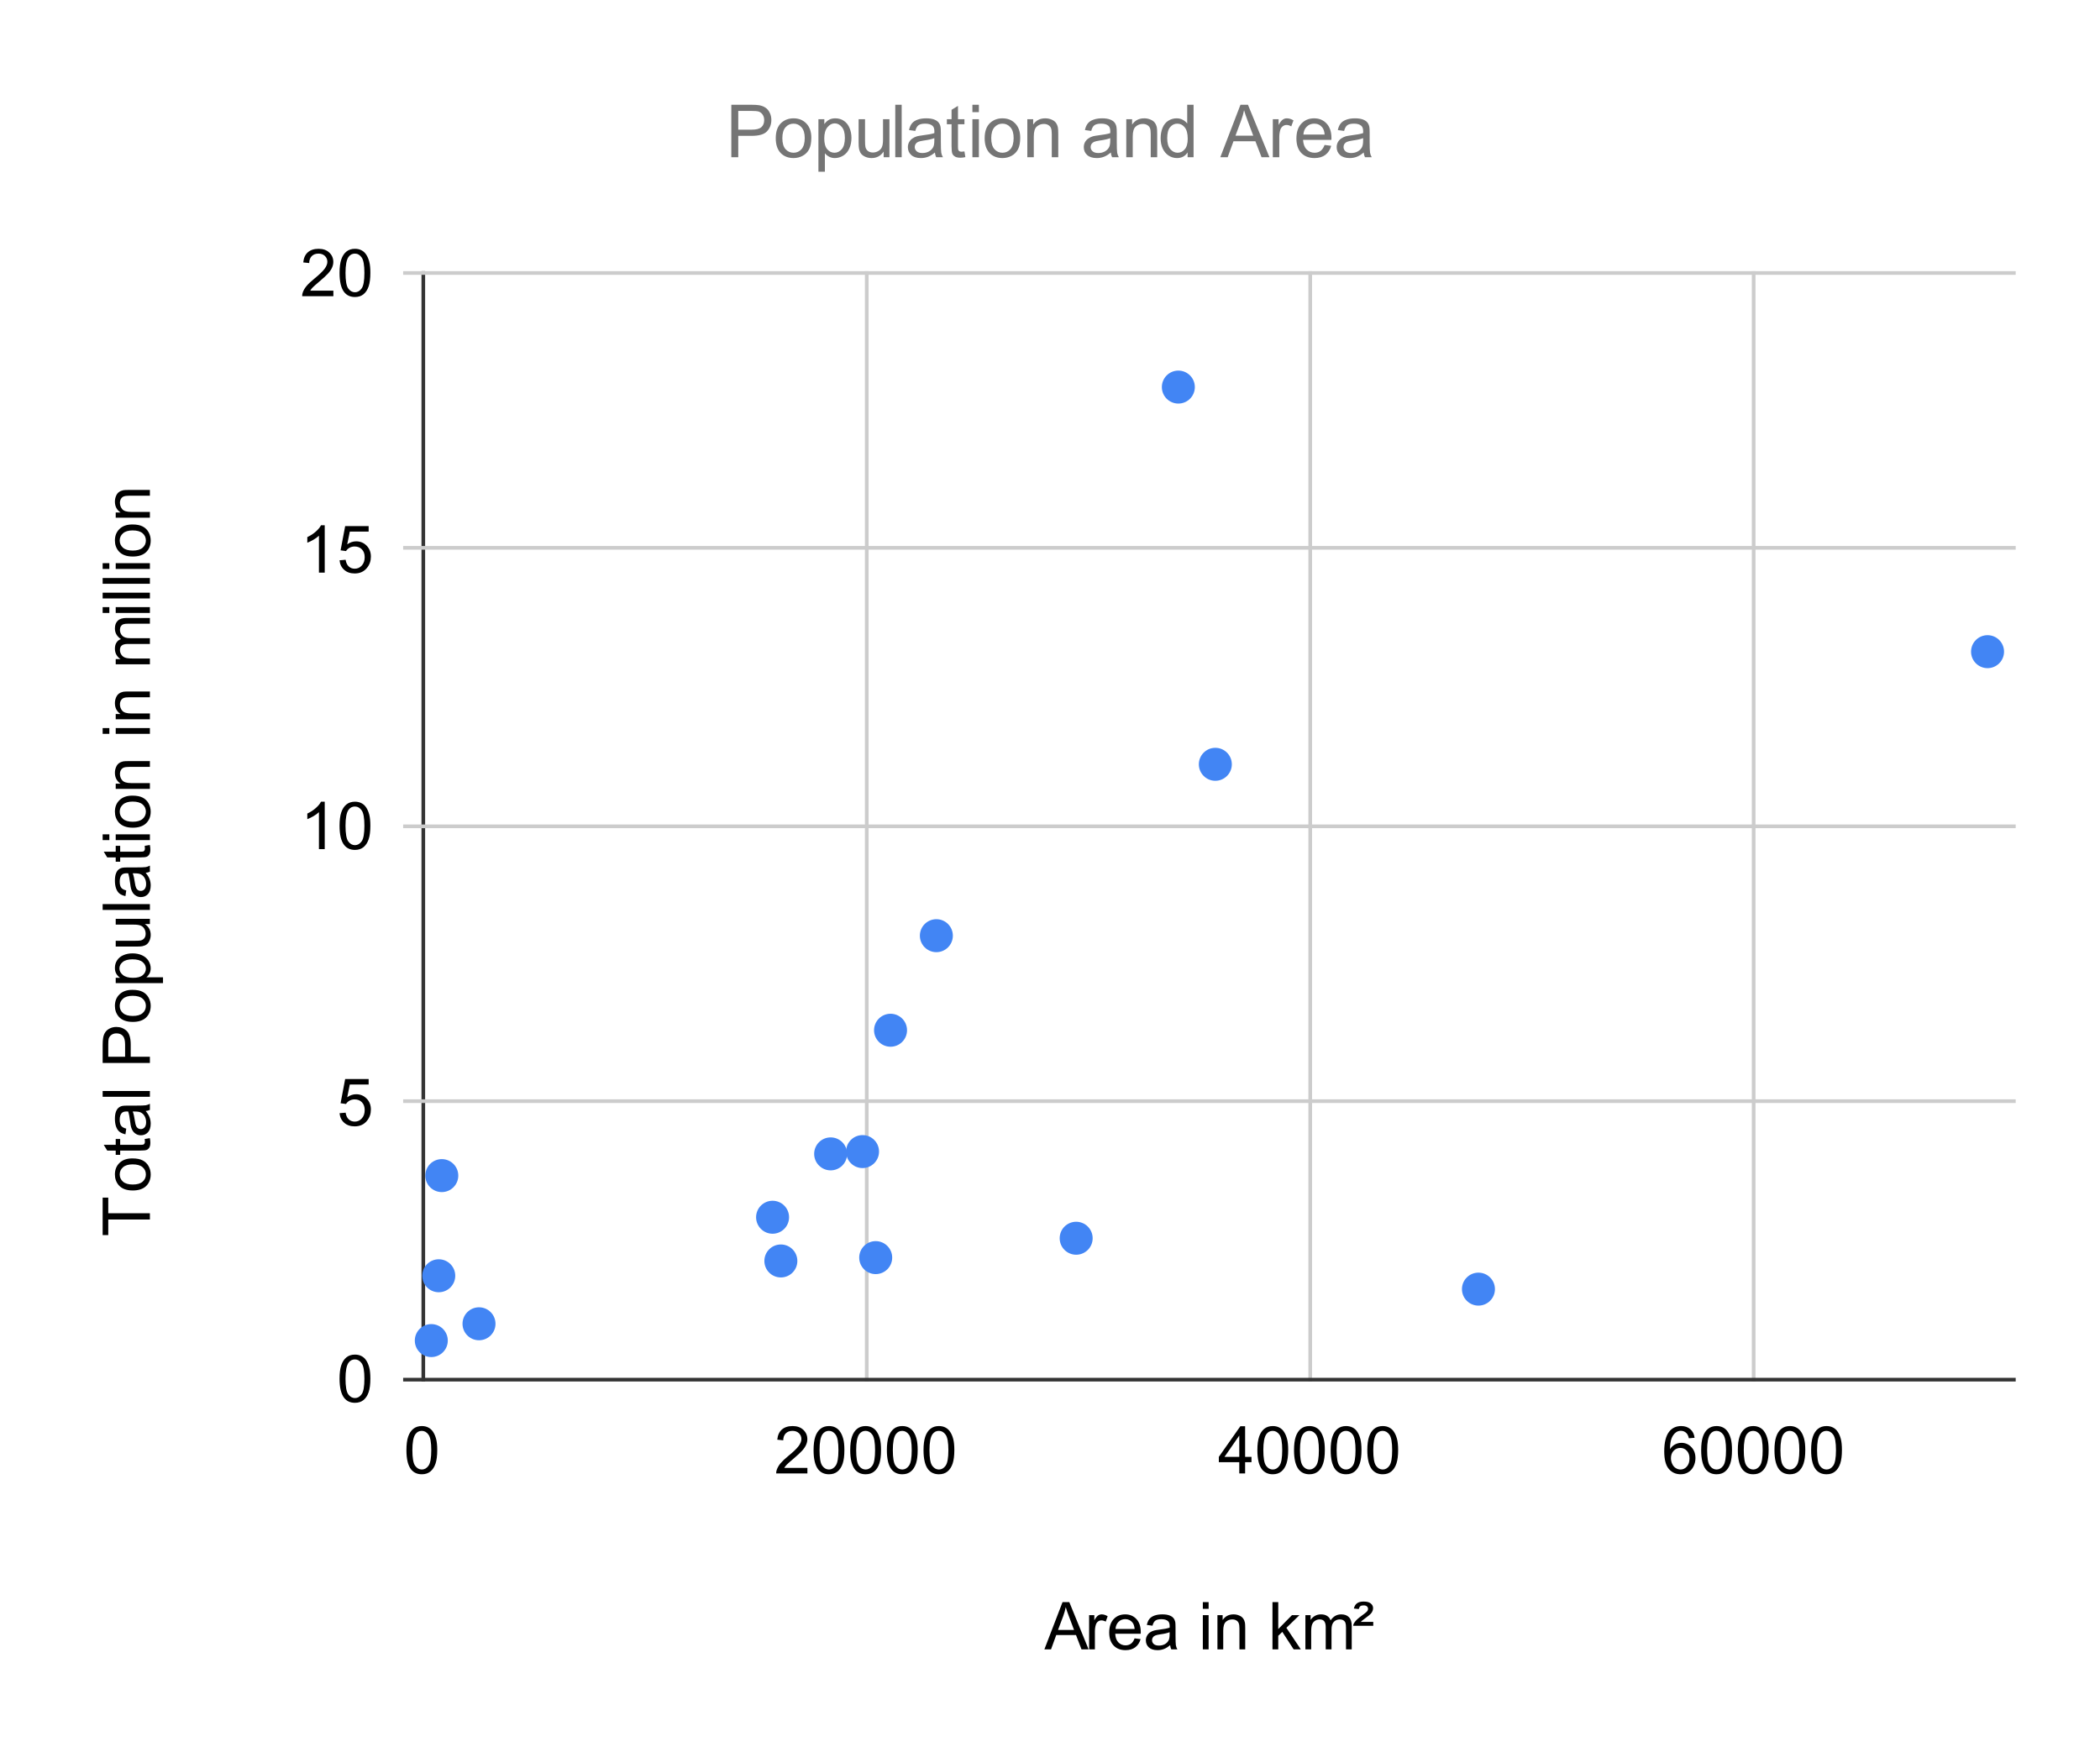 <svg version="1.1" viewBox="0.0 0.0 573.0 478.0" fill="none" stroke="none" stroke-linecap="square" stroke-miterlimit="10" width="573" height="478" xmlns:xlink="http://www.w3.org/1999/xlink" xmlns="http://www.w3.org/2000/svg"><path fill="#ffffff" d="M0 0L573.0 0L573.0 478.0L0 478.0L0 0Z" fill-rule="nonzero"/><path stroke="#333333" stroke-width="1.0" stroke-linecap="butt" d="M115.5 74.5L115.5 376.5" fill-rule="nonzero"/><path stroke="#cccccc" stroke-width="1.0" stroke-linecap="butt" d="M236.5 74.5L236.5 376.5" fill-rule="nonzero"/><path stroke="#cccccc" stroke-width="1.0" stroke-linecap="butt" d="M357.5 74.5L357.5 376.5" fill-rule="nonzero"/><path stroke="#cccccc" stroke-width="1.0" stroke-linecap="butt" d="M478.5 74.5L478.5 376.5" fill-rule="nonzero"/><path stroke="#333333" stroke-width="1.0" stroke-linecap="butt" d="M110.5 376.5L549.5 376.5" fill-rule="nonzero"/><path stroke="#cccccc" stroke-width="1.0" stroke-linecap="butt" d="M110.5 300.5L549.5 300.5" fill-rule="nonzero"/><path stroke="#cccccc" stroke-width="1.0" stroke-linecap="butt" d="M110.5 225.5L549.5 225.5" fill-rule="nonzero"/><path stroke="#cccccc" stroke-width="1.0" stroke-linecap="butt" d="M110.5 149.5L549.5 149.5" fill-rule="nonzero"/><path stroke="#cccccc" stroke-width="1.0" stroke-linecap="butt" d="M110.5 74.5L549.5 74.5" fill-rule="nonzero"/><clipPath id="id_0"><path d="M110.9 74.333L549.1 74.333L549.1 376.1L110.9 376.1L110.9 74.333Z" clip-rule="nonzero"/></clipPath><path fill="#4285f4" clip-path="url(#id_0)" d="M407.904 351.796C407.904 354.281 405.889 356.296 403.404 356.296C400.919 356.296 398.904 354.281 398.904 351.796C398.904 349.311 400.919 347.296 403.404 347.296C405.889 347.296 407.904 349.311 407.904 351.796Z" fill-rule="nonzero"/><path fill="#4285f4" clip-path="url(#id_0)" d="M259.994 255.342C259.994 257.827 257.979 259.842 255.494 259.842C253.009 259.842 250.994 257.827 250.994 255.342C250.994 252.856 253.009 250.842 255.494 250.842C257.979 250.842 259.994 252.856 259.994 255.342Z" fill-rule="nonzero"/><path fill="#4285f4" clip-path="url(#id_0)" d="M326.02 105.633C326.02 108.118 324.006 110.133 321.52 110.133C319.035 110.133 317.02 108.118 317.02 105.633C317.02 103.148 319.035 101.133 321.52 101.133C324.006 101.133 326.02 103.148 326.02 105.633Z" fill-rule="nonzero"/><path fill="#4285f4" clip-path="url(#id_0)" d="M239.85 314.262C239.85 316.747 237.835 318.762 235.35 318.762C232.865 318.762 230.85 316.747 230.85 314.262C230.85 311.777 232.865 309.762 235.35 309.762C237.835 309.762 239.85 311.777 239.85 314.262Z" fill-rule="nonzero"/><path fill="#4285f4" clip-path="url(#id_0)" d="M135.201 361.253C135.201 363.738 133.186 365.753 130.701 365.753C128.216 365.753 126.201 363.738 126.201 361.253C126.201 358.768 128.216 356.753 130.701 356.753C133.186 356.753 135.201 358.768 135.201 361.253Z" fill-rule="nonzero"/><path fill="#4285f4" clip-path="url(#id_0)" d="M336.114 208.574C336.114 211.059 334.099 213.074 331.614 213.074C329.128 213.074 327.114 211.059 327.114 208.574C327.114 206.088 329.128 204.074 331.614 204.074C334.099 204.074 336.114 206.088 336.114 208.574Z" fill-rule="nonzero"/><path fill="#4285f4" clip-path="url(#id_0)" d="M546.817 177.837C546.817 180.322 544.802 182.337 542.317 182.337C539.831 182.337 537.817 180.322 537.817 177.837C537.817 175.351 539.831 173.337 542.317 173.337C544.802 173.337 546.817 175.351 546.817 177.837Z" fill-rule="nonzero"/><path fill="#4285f4" clip-path="url(#id_0)" d="M298.139 337.91C298.139 340.396 296.124 342.41 293.639 342.41C291.153 342.41 289.139 340.396 289.139 337.91C289.139 335.425 291.153 333.41 293.639 333.41C296.124 333.41 298.139 335.425 298.139 337.91Z" fill-rule="nonzero"/><path fill="#4285f4" clip-path="url(#id_0)" d="M122.183 365.838C122.183 368.323 120.169 370.338 117.683 370.338C115.198 370.338 113.183 368.323 113.183 365.838C113.183 363.353 115.198 361.338 117.683 361.338C120.169 361.338 122.183 363.353 122.183 365.838Z" fill-rule="nonzero"/><path fill="#4285f4" clip-path="url(#id_0)" d="M124.218 348.149C124.218 350.635 122.203 352.649 119.718 352.649C117.232 352.649 115.218 350.635 115.218 348.149C115.218 345.664 117.232 343.649 119.718 343.649C122.203 343.649 124.218 345.664 124.218 348.149Z" fill-rule="nonzero"/><path fill="#4285f4" clip-path="url(#id_0)" d="M247.491 281.147C247.491 283.632 245.476 285.647 242.991 285.647C240.506 285.647 238.491 283.632 238.491 281.147C238.491 278.661 240.506 276.647 242.991 276.647C245.476 276.647 247.491 278.661 247.491 281.147Z" fill-rule="nonzero"/><path fill="#4285f4" clip-path="url(#id_0)" d="M231.149 314.887C231.149 317.373 229.135 319.387 226.649 319.387C224.164 319.387 222.149 317.373 222.149 314.887C222.149 312.402 224.164 310.387 226.649 310.387C229.135 310.387 231.149 312.402 231.149 314.887Z" fill-rule="nonzero"/><path fill="#4285f4" clip-path="url(#id_0)" d="M243.441 343.197C243.441 345.682 241.426 347.697 238.941 347.697C236.455 347.697 234.441 345.682 234.441 343.197C234.441 340.712 236.455 338.697 238.941 338.697C241.426 338.697 243.441 340.712 243.441 343.197Z" fill-rule="nonzero"/><path fill="#4285f4" clip-path="url(#id_0)" d="M125.047 320.815C125.047 323.3 123.032 325.315 120.547 325.315C118.062 325.315 116.047 323.3 116.047 320.815C116.047 318.33 118.062 316.315 120.547 316.315C123.032 316.315 125.047 318.33 125.047 320.815Z" fill-rule="nonzero"/><path fill="#4285f4" clip-path="url(#id_0)" d="M215.304 332.18C215.304 334.665 213.29 336.68 210.804 336.68C208.319 336.68 206.304 334.665 206.304 332.18C206.304 329.694 208.319 327.68 210.804 327.68C213.29 327.68 215.304 329.694 215.304 332.18Z" fill-rule="nonzero"/><path fill="#4285f4" clip-path="url(#id_0)" d="M217.563 344.109C217.563 346.594 215.548 348.609 213.063 348.609C210.577 348.609 208.563 346.594 208.563 344.109C208.563 341.624 210.577 339.609 213.063 339.609C215.548 339.609 217.563 341.624 217.563 344.109Z" fill-rule="nonzero"/><path fill="#000000" d="M284.969 450.1L289.922 437.209L291.766 437.209L297.031 450.1L295.094 450.1L293.594 446.194L288.203 446.194L286.781 450.1L284.969 450.1ZM288.688 444.803L293.062 444.803L291.719 441.241Q291.094 439.616 290.797 438.569Q290.562 439.803 290.109 441.022L288.688 444.803ZM297.172 450.1L297.172 440.772L298.594 440.772L298.594 442.178Q299.141 441.194 299.594 440.881Q300.062 440.553 300.609 440.553Q301.422 440.553 302.234 441.069L301.703 442.538Q301.109 442.194 300.531 442.194Q300.016 442.194 299.594 442.506Q299.188 442.819 299.016 443.366Q298.75 444.209 298.75 445.209L298.75 450.1L297.172 450.1ZM309.578 447.1L311.219 447.303Q310.828 448.725 309.781 449.522Q308.734 450.319 307.109 450.319Q305.062 450.319 303.859 449.053Q302.656 447.788 302.656 445.506Q302.656 443.163 303.859 441.866Q305.078 440.553 307.016 440.553Q308.891 440.553 310.078 441.834Q311.266 443.1 311.266 445.413Q311.266 445.553 311.25 445.834L304.297 445.834Q304.375 447.381 305.156 448.194Q305.953 449.006 307.109 449.006Q307.984 449.006 308.594 448.553Q309.219 448.1 309.578 447.1ZM304.375 444.538L309.594 444.538Q309.484 443.366 309.0 442.772Q308.234 441.85 307.031 441.85Q305.953 441.85 305.203 442.584Q304.469 443.319 304.375 444.538ZM319.281 448.944Q318.406 449.694 317.578 450.006Q316.766 450.319 315.844 450.319Q314.297 450.319 313.469 449.569Q312.656 448.803 312.656 447.631Q312.656 446.959 312.969 446.397Q313.281 445.819 313.781 445.475Q314.281 445.131 314.922 444.959Q315.391 444.834 316.328 444.725Q318.234 444.491 319.141 444.178Q319.156 443.85 319.156 443.756Q319.156 442.803 318.703 442.397Q318.094 441.866 316.906 441.866Q315.781 441.866 315.25 442.256Q314.719 442.647 314.469 443.647L312.922 443.428Q313.141 442.428 313.609 441.819Q314.094 441.209 315.0 440.881Q315.922 440.553 317.141 440.553Q318.328 440.553 319.078 440.834Q319.828 441.116 320.172 441.553Q320.531 441.975 320.672 442.616Q320.75 443.022 320.75 444.084L320.75 446.194Q320.75 448.397 320.844 448.991Q320.953 449.569 321.25 450.1L319.594 450.1Q319.344 449.6 319.281 448.944ZM319.141 445.413Q318.281 445.772 316.562 446.006Q315.594 446.147 315.188 446.334Q314.781 446.506 314.562 446.85Q314.344 447.178 314.344 447.6Q314.344 448.225 314.812 448.647Q315.297 449.069 316.219 449.069Q317.141 449.069 317.844 448.678Q318.562 448.272 318.891 447.584Q319.141 447.038 319.141 445.991L319.141 445.413ZM328.203 439.038L328.203 437.209L329.781 437.209L329.781 439.038L328.203 439.038ZM328.203 450.1L328.203 440.772L329.781 440.772L329.781 450.1L328.203 450.1ZM332.188 450.1L332.188 440.772L333.609 440.772L333.609 442.1Q334.641 440.553 336.578 440.553Q337.422 440.553 338.125 440.866Q338.844 441.163 339.188 441.663Q339.547 442.147 339.688 442.819Q339.766 443.256 339.766 444.366L339.766 450.1L338.188 450.1L338.188 444.428Q338.188 443.459 338.0 442.975Q337.828 442.491 337.344 442.209Q336.875 441.928 336.25 441.928Q335.234 441.928 334.5 442.569Q333.766 443.209 333.766 445.006L333.766 450.1L332.188 450.1ZM347.203 450.1L347.203 437.209L348.781 437.209L348.781 444.569L352.516 440.772L354.562 440.772L351.0 444.225L354.938 450.1L352.984 450.1L349.891 445.334L348.781 446.397L348.781 450.1L347.203 450.1ZM356.188 450.1L356.188 440.772L357.609 440.772L357.609 442.069Q358.047 441.397 358.766 440.975Q359.5 440.553 360.438 440.553Q361.469 440.553 362.125 440.991Q362.797 441.413 363.062 442.194Q364.172 440.553 365.953 440.553Q367.344 440.553 368.078 441.334Q368.828 442.1 368.828 443.694L368.828 450.1L367.266 450.1L367.266 444.225Q367.266 443.272 367.109 442.85Q366.953 442.428 366.547 442.178Q366.141 441.928 365.594 441.928Q364.609 441.928 363.953 442.584Q363.312 443.241 363.312 444.678L363.312 450.1L361.734 450.1L361.734 444.038Q361.734 442.975 361.344 442.459Q360.953 441.928 360.078 441.928Q359.406 441.928 358.844 442.288Q358.281 442.631 358.016 443.303Q357.766 443.975 357.766 445.256L357.766 450.1L356.188 450.1ZM369.219 443.663Q369.266 443.163 369.641 442.663Q370.188 441.897 371.453 440.991Q372.719 440.069 372.953 439.803Q373.281 439.444 373.281 439.053Q373.281 438.631 372.969 438.366Q372.672 438.1 372.062 438.1Q371.484 438.1 371.203 438.303Q370.922 438.506 370.734 439.1L369.406 438.959Q369.656 437.975 370.281 437.522Q370.922 437.053 372.094 437.053Q373.422 437.053 374.031 437.584Q374.656 438.1 374.656 438.834Q374.656 439.584 374.141 440.241Q373.75 440.725 372.344 441.741Q371.609 442.272 371.297 442.6L374.703 442.6L374.703 443.663L369.219 443.663Z" fill-rule="nonzero"/><path fill="#000000" d="M40.9 332.795L29.541 332.795L29.541 337.045L28.009 337.045L28.009 326.826L29.541 326.826L29.541 331.092L40.9 331.092L40.9 332.795ZM36.228 324.873Q33.634 324.873 32.384 323.42Q31.353 322.217 31.353 320.498Q31.353 318.56 32.619 317.342Q33.884 316.123 36.103 316.123Q37.9 316.123 38.931 316.67Q39.963 317.201 40.541 318.232Q41.119 319.264 41.119 320.498Q41.119 322.451 39.869 323.67Q38.603 324.873 36.228 324.873ZM36.228 323.248Q38.025 323.248 38.916 322.467Q39.806 321.685 39.806 320.498Q39.806 319.31 38.916 318.529Q38.009 317.748 36.181 317.748Q34.447 317.748 33.556 318.545Q32.666 319.326 32.666 320.498Q32.666 321.685 33.556 322.467Q34.447 323.248 36.228 323.248ZM39.478 310.826L40.884 310.592Q41.025 311.264 41.025 311.795Q41.025 312.654 40.759 313.139Q40.478 313.607 40.041 313.795Q39.588 313.982 38.166 313.982L32.791 313.982L32.791 315.154L31.572 315.154L31.572 313.982L29.259 313.982L28.306 312.42L31.572 312.42L31.572 310.826L32.791 310.826L32.791 312.42L38.259 312.42Q38.931 312.42 39.134 312.342Q39.322 312.248 39.431 312.06Q39.541 311.873 39.541 311.514Q39.541 311.264 39.478 310.826ZM39.744 303.185Q40.494 304.06 40.806 304.889Q41.119 305.701 41.119 306.623Q41.119 308.17 40.369 308.998Q39.603 309.81 38.431 309.81Q37.759 309.81 37.197 309.498Q36.619 309.185 36.275 308.685Q35.931 308.185 35.759 307.545Q35.634 307.076 35.525 306.139Q35.291 304.232 34.978 303.326Q34.65 303.31 34.556 303.31Q33.603 303.31 33.197 303.764Q32.666 304.373 32.666 305.56Q32.666 306.685 33.056 307.217Q33.447 307.748 34.447 307.998L34.228 309.545Q33.228 309.326 32.619 308.857Q32.009 308.373 31.681 307.467Q31.353 306.545 31.353 305.326Q31.353 304.139 31.634 303.389Q31.916 302.639 32.353 302.295Q32.775 301.935 33.416 301.795Q33.822 301.717 34.884 301.717L36.994 301.717Q39.197 301.717 39.791 301.623Q40.369 301.514 40.9 301.217L40.9 302.873Q40.4 303.123 39.744 303.185ZM36.213 303.326Q36.572 304.185 36.806 305.904Q36.947 306.873 37.134 307.279Q37.306 307.685 37.65 307.904Q37.978 308.123 38.4 308.123Q39.025 308.123 39.447 307.654Q39.869 307.17 39.869 306.248Q39.869 305.326 39.478 304.623Q39.072 303.904 38.384 303.576Q37.838 303.326 36.791 303.326L36.213 303.326ZM40.9 299.31L28.009 299.31L28.009 297.732L40.9 297.732L40.9 299.31ZM40.9 290.076L28.009 290.076L28.009 285.217Q28.009 283.935 28.134 283.264Q28.291 282.31 28.744 281.67Q29.181 281.029 29.994 280.639Q30.791 280.248 31.744 280.248Q33.384 280.248 34.525 281.295Q35.666 282.342 35.666 285.06L35.666 288.373L40.9 288.373L40.9 290.076ZM34.134 288.373L34.134 285.045Q34.134 283.389 33.525 282.701Q32.916 281.998 31.791 281.998Q30.978 281.998 30.416 282.404Q29.838 282.81 29.65 283.482Q29.541 283.92 29.541 285.076L29.541 288.373L34.134 288.373ZM36.228 278.873Q33.634 278.873 32.384 277.42Q31.353 276.217 31.353 274.498Q31.353 272.56 32.619 271.342Q33.884 270.123 36.103 270.123Q37.9 270.123 38.931 270.67Q39.963 271.201 40.541 272.232Q41.119 273.264 41.119 274.498Q41.119 276.451 39.869 277.67Q38.603 278.873 36.228 278.873ZM36.228 277.248Q38.025 277.248 38.916 276.467Q39.806 275.685 39.806 274.498Q39.806 273.31 38.916 272.529Q38.009 271.748 36.181 271.748Q34.447 271.748 33.556 272.545Q32.666 273.326 32.666 274.498Q32.666 275.685 33.556 276.467Q34.447 277.248 36.228 277.248ZM44.478 268.279L31.572 268.279L31.572 266.842L32.775 266.842Q32.072 266.326 31.713 265.685Q31.353 265.045 31.353 264.139Q31.353 262.935 31.978 262.029Q32.588 261.107 33.713 260.639Q34.822 260.17 36.166 260.17Q37.588 260.17 38.744 260.685Q39.884 261.201 40.509 262.185Q41.119 263.17 41.119 264.248Q41.119 265.029 40.791 265.67Q40.447 266.295 39.931 266.701L44.478 266.701L44.478 268.279ZM36.291 266.842Q38.088 266.842 38.947 266.123Q39.806 265.389 39.806 264.357Q39.806 263.295 38.916 262.545Q38.025 261.795 36.15 261.795Q34.369 261.795 33.478 262.529Q32.588 263.264 32.588 264.279Q32.588 265.295 33.541 266.076Q34.478 266.842 36.291 266.842ZM40.9 252.17L39.525 252.17Q41.119 253.248 41.119 255.123Q41.119 255.951 40.806 256.67Q40.478 257.389 40.009 257.732Q39.525 258.076 38.822 258.217Q38.353 258.31 37.353 258.31L31.572 258.31L31.572 256.732L36.744 256.732Q37.978 256.732 38.416 256.639Q39.041 256.482 39.4 255.998Q39.744 255.514 39.744 254.81Q39.744 254.092 39.384 253.467Q39.025 252.842 38.4 252.592Q37.759 252.326 36.572 252.326L31.572 252.326L31.572 250.748L40.9 250.748L40.9 252.17ZM40.9 248.31L28.009 248.31L28.009 246.732L40.9 246.732L40.9 248.31ZM39.744 238.185Q40.494 239.06 40.806 239.889Q41.119 240.701 41.119 241.623Q41.119 243.17 40.369 243.998Q39.603 244.81 38.431 244.81Q37.759 244.81 37.197 244.498Q36.619 244.185 36.275 243.685Q35.931 243.185 35.759 242.545Q35.634 242.076 35.525 241.139Q35.291 239.232 34.978 238.326Q34.65 238.31 34.556 238.31Q33.603 238.31 33.197 238.764Q32.666 239.373 32.666 240.56Q32.666 241.685 33.056 242.217Q33.447 242.748 34.447 242.998L34.228 244.545Q33.228 244.326 32.619 243.857Q32.009 243.373 31.681 242.467Q31.353 241.545 31.353 240.326Q31.353 239.139 31.634 238.389Q31.916 237.639 32.353 237.295Q32.775 236.935 33.416 236.795Q33.822 236.717 34.884 236.717L36.994 236.717Q39.197 236.717 39.791 236.623Q40.369 236.514 40.9 236.217L40.9 237.873Q40.4 238.123 39.744 238.185ZM36.213 238.326Q36.572 239.185 36.806 240.904Q36.947 241.873 37.134 242.279Q37.306 242.685 37.65 242.904Q37.978 243.123 38.4 243.123Q39.025 243.123 39.447 242.654Q39.869 242.17 39.869 241.248Q39.869 240.326 39.478 239.623Q39.072 238.904 38.384 238.576Q37.838 238.326 36.791 238.326L36.213 238.326ZM39.478 230.826L40.884 230.592Q41.025 231.264 41.025 231.795Q41.025 232.654 40.759 233.139Q40.478 233.607 40.041 233.795Q39.588 233.982 38.166 233.982L32.791 233.982L32.791 235.154L31.572 235.154L31.572 233.982L29.259 233.982L28.306 232.42L31.572 232.42L31.572 230.826L32.791 230.826L32.791 232.42L38.259 232.42Q38.931 232.42 39.134 232.342Q39.322 232.248 39.431 232.06Q39.541 231.873 39.541 231.514Q39.541 231.264 39.478 230.826ZM29.838 229.264L28.009 229.264L28.009 227.685L29.838 227.685L29.838 229.264ZM40.9 229.264L31.572 229.264L31.572 227.685L40.9 227.685L40.9 229.264ZM36.228 225.873Q33.634 225.873 32.384 224.42Q31.353 223.217 31.353 221.498Q31.353 219.56 32.619 218.342Q33.884 217.123 36.103 217.123Q37.9 217.123 38.931 217.67Q39.963 218.201 40.541 219.232Q41.119 220.264 41.119 221.498Q41.119 223.451 39.869 224.67Q38.603 225.873 36.228 225.873ZM36.228 224.248Q38.025 224.248 38.916 223.467Q39.806 222.685 39.806 221.498Q39.806 220.31 38.916 219.529Q38.009 218.748 36.181 218.748Q34.447 218.748 33.556 219.545Q32.666 220.326 32.666 221.498Q32.666 222.685 33.556 223.467Q34.447 224.248 36.228 224.248ZM40.9 215.279L31.572 215.279L31.572 213.857L32.9 213.857Q31.353 212.826 31.353 210.889Q31.353 210.045 31.666 209.342Q31.963 208.623 32.463 208.279Q32.947 207.92 33.619 207.779Q34.056 207.701 35.166 207.701L40.9 207.701L40.9 209.279L35.228 209.279Q34.259 209.279 33.775 209.467Q33.291 209.639 33.009 210.123Q32.728 210.592 32.728 211.217Q32.728 212.232 33.369 212.967Q34.009 213.701 35.806 213.701L40.9 213.701L40.9 215.279ZM29.838 200.264L28.009 200.264L28.009 198.685L29.838 198.685L29.838 200.264ZM40.9 200.264L31.572 200.264L31.572 198.685L40.9 198.685L40.9 200.264ZM40.9 196.279L31.572 196.279L31.572 194.857L32.9 194.857Q31.353 193.826 31.353 191.889Q31.353 191.045 31.666 190.342Q31.963 189.623 32.463 189.279Q32.947 188.92 33.619 188.779Q34.056 188.701 35.166 188.701L40.9 188.701L40.9 190.279L35.228 190.279Q34.259 190.279 33.775 190.467Q33.291 190.639 33.009 191.123Q32.728 191.592 32.728 192.217Q32.728 193.232 33.369 193.967Q34.009 194.701 35.806 194.701L40.9 194.701L40.9 196.279ZM40.9 181.279L31.572 181.279L31.572 179.857L32.869 179.857Q32.197 179.42 31.775 178.701Q31.353 177.967 31.353 177.029Q31.353 175.998 31.791 175.342Q32.213 174.67 32.994 174.404Q31.353 173.295 31.353 171.514Q31.353 170.123 32.134 169.389Q32.9 168.639 34.494 168.639L40.9 168.639L40.9 170.201L35.025 170.201Q34.072 170.201 33.65 170.357Q33.228 170.514 32.978 170.92Q32.728 171.326 32.728 171.873Q32.728 172.857 33.384 173.514Q34.041 174.154 35.478 174.154L40.9 174.154L40.9 175.732L34.838 175.732Q33.775 175.732 33.259 176.123Q32.728 176.514 32.728 177.389Q32.728 178.06 33.088 178.623Q33.431 179.185 34.103 179.451Q34.775 179.701 36.056 179.701L40.9 179.701L40.9 181.279ZM29.838 167.264L28.009 167.264L28.009 165.685L29.838 165.685L29.838 167.264ZM40.9 167.264L31.572 167.264L31.572 165.685L40.9 165.685L40.9 167.264ZM40.9 163.31L28.009 163.31L28.009 161.732L40.9 161.732L40.9 163.31ZM40.9 159.31L28.009 159.31L28.009 157.732L40.9 157.732L40.9 159.31ZM29.838 155.264L28.009 155.264L28.009 153.685L29.838 153.685L29.838 155.264ZM40.9 155.264L31.572 155.264L31.572 153.685L40.9 153.685L40.9 155.264ZM36.228 151.873Q33.634 151.873 32.384 150.42Q31.353 149.217 31.353 147.498Q31.353 145.56 32.619 144.342Q33.884 143.123 36.103 143.123Q37.9 143.123 38.931 143.67Q39.963 144.201 40.541 145.232Q41.119 146.264 41.119 147.498Q41.119 149.451 39.869 150.67Q38.603 151.873 36.228 151.873ZM36.228 150.248Q38.025 150.248 38.916 149.467Q39.806 148.685 39.806 147.498Q39.806 146.31 38.916 145.529Q38.009 144.748 36.181 144.748Q34.447 144.748 33.556 145.545Q32.666 146.326 32.666 147.498Q32.666 148.685 33.556 149.467Q34.447 150.248 36.228 150.248ZM40.9 141.279L31.572 141.279L31.572 139.857L32.9 139.857Q31.353 138.826 31.353 136.889Q31.353 136.045 31.666 135.342Q31.963 134.623 32.463 134.279Q32.947 133.92 33.619 133.779Q34.056 133.701 35.166 133.701L40.9 133.701L40.9 135.279L35.228 135.279Q34.259 135.279 33.775 135.467Q33.291 135.639 33.009 136.123Q32.728 136.592 32.728 137.217Q32.728 138.232 33.369 138.967Q34.009 139.701 35.806 139.701L40.9 139.701L40.9 141.279Z" fill-rule="nonzero"/><path fill="#000000" d="M92.65 376.241Q92.65 373.959 93.119 372.569Q93.588 371.178 94.509 370.428Q95.447 369.663 96.853 369.663Q97.884 369.663 98.666 370.084Q99.447 370.491 99.947 371.288Q100.463 372.069 100.759 373.209Q101.056 374.334 101.056 376.241Q101.056 378.506 100.588 379.913Q100.119 381.303 99.181 382.069Q98.259 382.819 96.853 382.819Q94.978 382.819 93.916 381.491Q92.65 379.881 92.65 376.241ZM94.275 376.241Q94.275 379.413 95.009 380.475Q95.759 381.522 96.853 381.522Q97.931 381.522 98.681 380.475Q99.431 379.413 99.431 376.241Q99.431 373.069 98.681 372.022Q97.931 370.975 96.838 370.975Q95.744 370.975 95.088 371.897Q94.275 373.069 94.275 376.241Z" fill-rule="nonzero"/><path fill="#000000" d="M92.65 303.783L94.306 303.643Q94.494 304.861 95.166 305.471Q95.838 306.08 96.791 306.08Q97.931 306.08 98.713 305.221Q99.509 304.361 99.509 302.924Q99.509 301.58 98.744 300.799Q97.994 300.018 96.759 300.018Q95.994 300.018 95.369 300.361Q94.759 300.705 94.416 301.268L92.931 301.065L94.181 294.455L100.588 294.455L100.588 295.955L95.447 295.955L94.744 299.424Q95.916 298.611 97.181 298.611Q98.869 298.611 100.025 299.783Q101.197 300.955 101.197 302.783Q101.197 304.533 100.166 305.815Q98.931 307.377 96.791 307.377Q95.025 307.377 93.916 306.393Q92.806 305.408 92.65 303.783Z" fill-rule="nonzero"/><path fill="#000000" d="M88.603 231.717L87.025 231.717L87.025 221.639Q86.447 222.185 85.525 222.732Q84.603 223.264 83.853 223.545L83.853 222.014Q85.181 221.389 86.181 220.498Q87.181 219.607 87.588 218.779L88.603 218.779L88.603 231.717ZM92.65 225.357Q92.65 223.076 93.119 221.685Q93.588 220.295 94.509 219.545Q95.447 218.779 96.853 218.779Q97.884 218.779 98.666 219.201Q99.447 219.607 99.947 220.404Q100.463 221.185 100.759 222.326Q101.056 223.451 101.056 225.357Q101.056 227.623 100.588 229.029Q100.119 230.42 99.181 231.185Q98.259 231.935 96.853 231.935Q94.978 231.935 93.916 230.607Q92.65 228.998 92.65 225.357ZM94.275 225.357Q94.275 228.529 95.009 229.592Q95.759 230.639 96.853 230.639Q97.931 230.639 98.681 229.592Q99.431 228.529 99.431 225.357Q99.431 222.185 98.681 221.139Q97.931 220.092 96.838 220.092Q95.744 220.092 95.088 221.014Q94.275 222.185 94.275 225.357Z" fill-rule="nonzero"/><path fill="#000000" d="M88.603 156.275L87.025 156.275L87.025 146.197Q86.447 146.744 85.525 147.291Q84.603 147.822 83.853 148.103L83.853 146.572Q85.181 145.947 86.181 145.056Q87.181 144.166 87.588 143.338L88.603 143.338L88.603 156.275ZM92.65 152.9L94.306 152.759Q94.494 153.978 95.166 154.588Q95.838 155.197 96.791 155.197Q97.931 155.197 98.713 154.338Q99.509 153.478 99.509 152.041Q99.509 150.697 98.744 149.916Q97.994 149.134 96.759 149.134Q95.994 149.134 95.369 149.478Q94.759 149.822 94.416 150.384L92.931 150.181L94.181 143.572L100.588 143.572L100.588 145.072L95.447 145.072L94.744 148.541Q95.916 147.728 97.181 147.728Q98.869 147.728 100.025 148.9Q101.197 150.072 101.197 151.9Q101.197 153.65 100.166 154.931Q98.931 156.494 96.791 156.494Q95.025 156.494 93.916 155.509Q92.806 154.525 92.65 152.9Z" fill-rule="nonzero"/><path fill="#000000" d="M90.963 79.318L90.963 80.833L82.447 80.833Q82.431 80.255 82.634 79.74Q82.963 78.865 83.666 78.021Q84.384 77.177 85.744 76.068Q87.838 74.349 88.572 73.349Q89.322 72.333 89.322 71.443Q89.322 70.49 88.65 69.849Q87.978 69.208 86.9 69.208Q85.744 69.208 85.056 69.896Q84.384 70.583 84.369 71.786L82.744 71.615Q82.916 69.802 83.994 68.849Q85.088 67.896 86.931 67.896Q88.775 67.896 89.853 68.927Q90.947 69.958 90.947 71.474Q90.947 72.24 90.619 72.99Q90.306 73.74 89.572 74.568Q88.838 75.396 87.134 76.833Q85.713 78.036 85.306 78.458Q84.9 78.88 84.65 79.318L90.963 79.318ZM92.65 74.474Q92.65 72.193 93.119 70.802Q93.588 69.411 94.509 68.661Q95.447 67.896 96.853 67.896Q97.884 67.896 98.666 68.318Q99.447 68.724 99.947 69.521Q100.463 70.302 100.759 71.443Q101.056 72.568 101.056 74.474Q101.056 76.74 100.588 78.146Q100.119 79.536 99.181 80.302Q98.259 81.052 96.853 81.052Q94.978 81.052 93.916 79.724Q92.65 78.115 92.65 74.474ZM94.275 74.474Q94.275 77.646 95.009 78.708Q95.759 79.755 96.853 79.755Q97.931 79.755 98.681 78.708Q99.431 77.646 99.431 74.474Q99.431 71.302 98.681 70.255Q97.931 69.208 96.838 69.208Q95.744 69.208 95.088 70.13Q94.275 71.302 94.275 74.474Z" fill-rule="nonzero"/><path fill="#000000" d="M110.896 395.741Q110.896 393.459 111.365 392.069Q111.834 390.678 112.756 389.928Q113.693 389.163 115.099 389.163Q116.131 389.163 116.912 389.584Q117.693 389.991 118.193 390.788Q118.709 391.569 119.006 392.709Q119.303 393.834 119.303 395.741Q119.303 398.006 118.834 399.413Q118.365 400.803 117.428 401.569Q116.506 402.319 115.099 402.319Q113.224 402.319 112.162 400.991Q110.896 399.381 110.896 395.741ZM112.521 395.741Q112.521 398.913 113.256 399.975Q114.006 401.022 115.099 401.022Q116.178 401.022 116.928 399.975Q117.678 398.913 117.678 395.741Q117.678 392.569 116.928 391.522Q116.178 390.475 115.084 390.475Q113.99 390.475 113.334 391.397Q112.521 392.569 112.521 395.741Z" fill-rule="nonzero"/><path fill="#000000" d="M220.303 400.584L220.303 402.1L211.787 402.1Q211.771 401.522 211.975 401.006Q212.303 400.131 213.006 399.288Q213.725 398.444 215.084 397.334Q217.178 395.616 217.912 394.616Q218.662 393.6 218.662 392.709Q218.662 391.756 217.99 391.116Q217.318 390.475 216.24 390.475Q215.084 390.475 214.396 391.163Q213.725 391.85 213.709 393.053L212.084 392.881Q212.256 391.069 213.334 390.116Q214.428 389.163 216.271 389.163Q218.115 389.163 219.193 390.194Q220.287 391.225 220.287 392.741Q220.287 393.506 219.959 394.256Q219.646 395.006 218.912 395.834Q218.178 396.663 216.475 398.1Q215.053 399.303 214.646 399.725Q214.24 400.147 213.99 400.584L220.303 400.584ZM221.99 395.741Q221.99 393.459 222.459 392.069Q222.928 390.678 223.85 389.928Q224.787 389.163 226.193 389.163Q227.225 389.163 228.006 389.584Q228.787 389.991 229.287 390.788Q229.803 391.569 230.1 392.709Q230.396 393.834 230.396 395.741Q230.396 398.006 229.928 399.413Q229.459 400.803 228.521 401.569Q227.6 402.319 226.193 402.319Q224.318 402.319 223.256 400.991Q221.99 399.381 221.99 395.741ZM223.615 395.741Q223.615 398.913 224.35 399.975Q225.1 401.022 226.193 401.022Q227.271 401.022 228.021 399.975Q228.771 398.913 228.771 395.741Q228.771 392.569 228.021 391.522Q227.271 390.475 226.178 390.475Q225.084 390.475 224.428 391.397Q223.615 392.569 223.615 395.741ZM231.99 395.741Q231.99 393.459 232.459 392.069Q232.928 390.678 233.85 389.928Q234.787 389.163 236.193 389.163Q237.225 389.163 238.006 389.584Q238.787 389.991 239.287 390.788Q239.803 391.569 240.1 392.709Q240.396 393.834 240.396 395.741Q240.396 398.006 239.928 399.413Q239.459 400.803 238.521 401.569Q237.6 402.319 236.193 402.319Q234.318 402.319 233.256 400.991Q231.99 399.381 231.99 395.741ZM233.615 395.741Q233.615 398.913 234.35 399.975Q235.1 401.022 236.193 401.022Q237.271 401.022 238.021 399.975Q238.771 398.913 238.771 395.741Q238.771 392.569 238.021 391.522Q237.271 390.475 236.178 390.475Q235.084 390.475 234.428 391.397Q233.615 392.569 233.615 395.741ZM241.99 395.741Q241.99 393.459 242.459 392.069Q242.928 390.678 243.85 389.928Q244.787 389.163 246.193 389.163Q247.225 389.163 248.006 389.584Q248.787 389.991 249.287 390.788Q249.803 391.569 250.1 392.709Q250.396 393.834 250.396 395.741Q250.396 398.006 249.928 399.413Q249.459 400.803 248.521 401.569Q247.6 402.319 246.193 402.319Q244.318 402.319 243.256 400.991Q241.99 399.381 241.99 395.741ZM243.615 395.741Q243.615 398.913 244.35 399.975Q245.1 401.022 246.193 401.022Q247.271 401.022 248.021 399.975Q248.771 398.913 248.771 395.741Q248.771 392.569 248.021 391.522Q247.271 390.475 246.178 390.475Q245.084 390.475 244.428 391.397Q243.615 392.569 243.615 395.741ZM251.99 395.741Q251.99 393.459 252.459 392.069Q252.928 390.678 253.85 389.928Q254.787 389.163 256.193 389.163Q257.224 389.163 258.006 389.584Q258.787 389.991 259.287 390.788Q259.803 391.569 260.099 392.709Q260.396 393.834 260.396 395.741Q260.396 398.006 259.928 399.413Q259.459 400.803 258.521 401.569Q257.599 402.319 256.193 402.319Q254.318 402.319 253.256 400.991Q251.99 399.381 251.99 395.741ZM253.615 395.741Q253.615 398.913 254.35 399.975Q255.1 401.022 256.193 401.022Q257.271 401.022 258.021 399.975Q258.771 398.913 258.771 395.741Q258.771 392.569 258.021 391.522Q257.271 390.475 256.178 390.475Q255.084 390.475 254.428 391.397Q253.615 392.569 253.615 395.741Z" fill-rule="nonzero"/><path fill="#000000" d="M338.146 402.1L338.146 399.022L332.568 399.022L332.568 397.569L338.443 389.209L339.74 389.209L339.74 397.569L341.475 397.569L341.475 399.022L339.74 399.022L339.74 402.1L338.146 402.1ZM338.146 397.569L338.146 391.756L334.115 397.569L338.146 397.569ZM343.084 395.741Q343.084 393.459 343.553 392.069Q344.021 390.678 344.943 389.928Q345.881 389.163 347.287 389.163Q348.318 389.163 349.1 389.584Q349.881 389.991 350.381 390.788Q350.896 391.569 351.193 392.709Q351.49 393.834 351.49 395.741Q351.49 398.006 351.021 399.413Q350.553 400.803 349.615 401.569Q348.693 402.319 347.287 402.319Q345.412 402.319 344.35 400.991Q343.084 399.381 343.084 395.741ZM344.709 395.741Q344.709 398.913 345.443 399.975Q346.193 401.022 347.287 401.022Q348.365 401.022 349.115 399.975Q349.865 398.913 349.865 395.741Q349.865 392.569 349.115 391.522Q348.365 390.475 347.271 390.475Q346.178 390.475 345.521 391.397Q344.709 392.569 344.709 395.741ZM353.084 395.741Q353.084 393.459 353.553 392.069Q354.021 390.678 354.943 389.928Q355.881 389.163 357.287 389.163Q358.318 389.163 359.1 389.584Q359.881 389.991 360.381 390.788Q360.896 391.569 361.193 392.709Q361.49 393.834 361.49 395.741Q361.49 398.006 361.021 399.413Q360.553 400.803 359.615 401.569Q358.693 402.319 357.287 402.319Q355.412 402.319 354.35 400.991Q353.084 399.381 353.084 395.741ZM354.709 395.741Q354.709 398.913 355.443 399.975Q356.193 401.022 357.287 401.022Q358.365 401.022 359.115 399.975Q359.865 398.913 359.865 395.741Q359.865 392.569 359.115 391.522Q358.365 390.475 357.271 390.475Q356.178 390.475 355.521 391.397Q354.709 392.569 354.709 395.741ZM363.084 395.741Q363.084 393.459 363.553 392.069Q364.021 390.678 364.943 389.928Q365.881 389.163 367.287 389.163Q368.318 389.163 369.1 389.584Q369.881 389.991 370.381 390.788Q370.896 391.569 371.193 392.709Q371.49 393.834 371.49 395.741Q371.49 398.006 371.021 399.413Q370.553 400.803 369.615 401.569Q368.693 402.319 367.287 402.319Q365.412 402.319 364.35 400.991Q363.084 399.381 363.084 395.741ZM364.709 395.741Q364.709 398.913 365.443 399.975Q366.193 401.022 367.287 401.022Q368.365 401.022 369.115 399.975Q369.865 398.913 369.865 395.741Q369.865 392.569 369.115 391.522Q368.365 390.475 367.271 390.475Q366.178 390.475 365.521 391.397Q364.709 392.569 364.709 395.741ZM373.084 395.741Q373.084 393.459 373.553 392.069Q374.021 390.678 374.943 389.928Q375.881 389.163 377.287 389.163Q378.318 389.163 379.1 389.584Q379.881 389.991 380.381 390.788Q380.896 391.569 381.193 392.709Q381.49 393.834 381.49 395.741Q381.49 398.006 381.021 399.413Q380.553 400.803 379.615 401.569Q378.693 402.319 377.287 402.319Q375.412 402.319 374.35 400.991Q373.084 399.381 373.084 395.741ZM374.709 395.741Q374.709 398.913 375.443 399.975Q376.193 401.022 377.287 401.022Q378.365 401.022 379.115 399.975Q379.865 398.913 379.865 395.741Q379.865 392.569 379.115 391.522Q378.365 390.475 377.271 390.475Q376.178 390.475 375.521 391.397Q374.709 392.569 374.709 395.741Z" fill-rule="nonzero"/><path fill="#000000" d="M462.381 392.366L460.818 392.491Q460.6 391.569 460.209 391.147Q459.568 390.459 458.631 390.459Q457.881 390.459 457.303 390.881Q456.553 391.428 456.115 392.475Q455.693 393.522 455.678 395.459Q456.256 394.584 457.068 394.163Q457.896 393.741 458.803 393.741Q460.396 393.741 461.506 394.913Q462.615 396.069 462.615 397.913Q462.615 399.131 462.084 400.178Q461.568 401.209 460.646 401.772Q459.74 402.319 458.584 402.319Q456.6 402.319 455.35 400.866Q454.1 399.413 454.1 396.069Q454.1 392.334 455.49 390.631Q456.693 389.163 458.725 389.163Q460.256 389.163 461.225 390.022Q462.193 390.866 462.381 392.366ZM455.928 397.928Q455.928 398.741 456.271 399.491Q456.615 400.241 457.24 400.631Q457.865 401.022 458.553 401.022Q459.553 401.022 460.271 400.209Q460.99 399.397 460.99 398.006Q460.99 396.678 460.271 395.913Q459.568 395.131 458.49 395.131Q457.412 395.131 456.662 395.913Q455.928 396.678 455.928 397.928ZM464.178 395.741Q464.178 393.459 464.646 392.069Q465.115 390.678 466.037 389.928Q466.975 389.163 468.381 389.163Q469.412 389.163 470.193 389.584Q470.975 389.991 471.475 390.788Q471.99 391.569 472.287 392.709Q472.584 393.834 472.584 395.741Q472.584 398.006 472.115 399.413Q471.646 400.803 470.709 401.569Q469.787 402.319 468.381 402.319Q466.506 402.319 465.443 400.991Q464.178 399.381 464.178 395.741ZM465.803 395.741Q465.803 398.913 466.537 399.975Q467.287 401.022 468.381 401.022Q469.459 401.022 470.209 399.975Q470.959 398.913 470.959 395.741Q470.959 392.569 470.209 391.522Q469.459 390.475 468.365 390.475Q467.271 390.475 466.615 391.397Q465.803 392.569 465.803 395.741ZM474.178 395.741Q474.178 393.459 474.646 392.069Q475.115 390.678 476.037 389.928Q476.975 389.163 478.381 389.163Q479.412 389.163 480.193 389.584Q480.975 389.991 481.475 390.788Q481.99 391.569 482.287 392.709Q482.584 393.834 482.584 395.741Q482.584 398.006 482.115 399.413Q481.646 400.803 480.709 401.569Q479.787 402.319 478.381 402.319Q476.506 402.319 475.443 400.991Q474.178 399.381 474.178 395.741ZM475.803 395.741Q475.803 398.913 476.537 399.975Q477.287 401.022 478.381 401.022Q479.459 401.022 480.209 399.975Q480.959 398.913 480.959 395.741Q480.959 392.569 480.209 391.522Q479.459 390.475 478.365 390.475Q477.271 390.475 476.615 391.397Q475.803 392.569 475.803 395.741ZM484.178 395.741Q484.178 393.459 484.646 392.069Q485.115 390.678 486.037 389.928Q486.975 389.163 488.381 389.163Q489.412 389.163 490.193 389.584Q490.975 389.991 491.475 390.788Q491.99 391.569 492.287 392.709Q492.584 393.834 492.584 395.741Q492.584 398.006 492.115 399.413Q491.646 400.803 490.709 401.569Q489.787 402.319 488.381 402.319Q486.506 402.319 485.443 400.991Q484.178 399.381 484.178 395.741ZM485.803 395.741Q485.803 398.913 486.537 399.975Q487.287 401.022 488.381 401.022Q489.459 401.022 490.209 399.975Q490.959 398.913 490.959 395.741Q490.959 392.569 490.209 391.522Q489.459 390.475 488.365 390.475Q487.271 390.475 486.615 391.397Q485.803 392.569 485.803 395.741ZM494.178 395.741Q494.178 393.459 494.646 392.069Q495.115 390.678 496.037 389.928Q496.975 389.163 498.381 389.163Q499.412 389.163 500.193 389.584Q500.975 389.991 501.475 390.788Q501.99 391.569 502.287 392.709Q502.584 393.834 502.584 395.741Q502.584 398.006 502.115 399.413Q501.646 400.803 500.709 401.569Q499.787 402.319 498.381 402.319Q496.506 402.319 495.443 400.991Q494.178 399.381 494.178 395.741ZM495.803 395.741Q495.803 398.913 496.537 399.975Q497.287 401.022 498.381 401.022Q499.459 401.022 500.209 399.975Q500.959 398.913 500.959 395.741Q500.959 392.569 500.209 391.522Q499.459 390.475 498.365 390.475Q497.271 390.475 496.615 391.397Q495.803 392.569 495.803 395.741Z" fill-rule="nonzero"/><path fill="#757575" d="M199.547 42.9L199.547 28.588L204.938 28.588Q206.375 28.588 207.125 28.713Q208.172 28.9 208.891 29.4Q209.609 29.884 210.031 30.775Q210.469 31.666 210.469 32.728Q210.469 34.556 209.297 35.822Q208.141 37.072 205.109 37.072L201.438 37.072L201.438 42.9L199.547 42.9ZM201.438 35.384L205.141 35.384Q206.969 35.384 207.734 34.712Q208.516 34.025 208.516 32.775Q208.516 31.884 208.062 31.244Q207.609 30.603 206.875 30.4Q206.391 30.275 205.094 30.275L201.438 30.275L201.438 35.384ZM211.672 37.712Q211.672 34.837 213.266 33.447Q214.609 32.291 216.531 32.291Q218.672 32.291 220.016 33.697Q221.375 35.103 221.375 37.572Q221.375 39.572 220.781 40.728Q220.188 41.869 219.031 42.509Q217.891 43.134 216.531 43.134Q214.344 43.134 213.0 41.744Q211.672 40.337 211.672 37.712ZM213.469 37.712Q213.469 39.712 214.328 40.697Q215.203 41.681 216.531 41.681Q217.844 41.681 218.703 40.697Q219.578 39.697 219.578 37.65Q219.578 35.728 218.703 34.744Q217.828 33.744 216.531 33.744Q215.203 33.744 214.328 34.744Q213.469 35.728 213.469 37.712ZM223.312 46.869L223.312 32.525L224.922 32.525L224.922 33.869Q225.484 33.087 226.188 32.697Q226.906 32.291 227.922 32.291Q229.25 32.291 230.266 32.978Q231.281 33.666 231.797 34.916Q232.328 36.15 232.328 37.634Q232.328 39.228 231.75 40.509Q231.188 41.775 230.094 42.462Q229.0 43.134 227.797 43.134Q226.922 43.134 226.219 42.759Q225.531 42.384 225.078 41.822L225.078 46.869L223.312 46.869ZM224.906 37.775Q224.906 39.775 225.719 40.728Q226.531 41.681 227.688 41.681Q228.859 41.681 229.688 40.697Q230.531 39.712 230.531 37.619Q230.531 35.65 229.703 34.666Q228.891 33.666 227.766 33.666Q226.641 33.666 225.766 34.728Q224.906 35.775 224.906 37.775ZM241.109 42.9L241.109 41.369Q239.906 43.134 237.828 43.134Q236.906 43.134 236.109 42.791Q235.312 42.431 234.922 41.9Q234.547 41.369 234.391 40.587Q234.281 40.072 234.281 38.947L234.281 32.525L236.031 32.525L236.031 38.275Q236.031 39.65 236.141 40.134Q236.312 40.822 236.844 41.228Q237.391 41.619 238.172 41.619Q238.969 41.619 239.656 41.212Q240.359 40.806 240.641 40.119Q240.938 39.416 240.938 38.087L240.938 32.525L242.688 32.525L242.688 42.9L241.109 42.9ZM244.281 42.9L244.281 28.588L246.031 28.588L246.031 42.9L244.281 42.9ZM255.094 41.619Q254.109 42.447 253.203 42.791Q252.297 43.134 251.266 43.134Q249.562 43.134 248.641 42.306Q247.719 41.462 247.719 40.166Q247.719 39.4 248.062 38.775Q248.422 38.15 248.984 37.775Q249.547 37.384 250.25 37.181Q250.766 37.056 251.812 36.916Q253.938 36.666 254.938 36.322Q254.953 35.962 254.953 35.853Q254.953 34.791 254.453 34.337Q253.781 33.744 252.453 33.744Q251.203 33.744 250.609 34.181Q250.031 34.619 249.75 35.728L248.031 35.494Q248.266 34.384 248.797 33.712Q249.328 33.025 250.344 32.666Q251.359 32.291 252.703 32.291Q254.031 32.291 254.859 32.603Q255.688 32.916 256.078 33.4Q256.469 33.869 256.625 34.587Q256.719 35.041 256.719 36.212L256.719 38.556Q256.719 41.009 256.828 41.666Q256.938 42.306 257.281 42.9L255.438 42.9Q255.172 42.353 255.094 41.619ZM254.938 37.697Q253.984 38.087 252.062 38.353Q250.984 38.509 250.531 38.712Q250.094 38.9 249.844 39.275Q249.594 39.65 249.594 40.119Q249.594 40.822 250.125 41.291Q250.656 41.759 251.688 41.759Q252.703 41.759 253.484 41.322Q254.281 40.869 254.656 40.103Q254.938 39.494 254.938 38.337L254.938 37.697ZM263.156 41.322L263.406 42.884Q262.672 43.041 262.078 43.041Q261.125 43.041 260.594 42.744Q260.078 42.431 259.859 41.947Q259.641 41.447 259.641 39.869L259.641 33.9L258.359 33.9L258.359 32.525L259.641 32.525L259.641 29.963L261.391 28.9L261.391 32.525L263.156 32.525L263.156 33.9L261.391 33.9L261.391 39.962Q261.391 40.712 261.484 40.931Q261.578 41.134 261.781 41.275Q262.0 41.4 262.391 41.4Q262.672 41.4 263.156 41.322ZM265.328 30.603L265.328 28.588L267.094 28.588L267.094 30.603L265.328 30.603ZM265.328 42.9L265.328 32.525L267.094 32.525L267.094 42.9L265.328 42.9ZM268.672 37.712Q268.672 34.837 270.266 33.447Q271.609 32.291 273.531 32.291Q275.672 32.291 277.016 33.697Q278.375 35.103 278.375 37.572Q278.375 39.572 277.781 40.728Q277.188 41.869 276.031 42.509Q274.891 43.134 273.531 43.134Q271.344 43.134 270.0 41.744Q268.672 40.337 268.672 37.712ZM270.469 37.712Q270.469 39.712 271.328 40.697Q272.203 41.681 273.531 41.681Q274.844 41.681 275.703 40.697Q276.578 39.697 276.578 37.65Q276.578 35.728 275.703 34.744Q274.828 33.744 273.531 33.744Q272.203 33.744 271.328 34.744Q270.469 35.728 270.469 37.712ZM280.312 42.9L280.312 32.525L281.906 32.525L281.906 34.009Q283.047 32.291 285.203 32.291Q286.141 32.291 286.922 32.634Q287.719 32.962 288.109 33.509Q288.5 34.056 288.656 34.806Q288.75 35.306 288.75 36.525L288.75 42.9L286.984 42.9L286.984 36.587Q286.984 35.509 286.781 34.978Q286.578 34.447 286.047 34.134Q285.531 33.822 284.828 33.822Q283.703 33.822 282.891 34.541Q282.078 35.244 282.078 37.228L282.078 42.9L280.312 42.9ZM303.094 41.619Q302.109 42.447 301.203 42.791Q300.297 43.134 299.266 43.134Q297.562 43.134 296.641 42.306Q295.719 41.462 295.719 40.166Q295.719 39.4 296.062 38.775Q296.422 38.15 296.984 37.775Q297.547 37.384 298.25 37.181Q298.766 37.056 299.812 36.916Q301.938 36.666 302.938 36.322Q302.953 35.962 302.953 35.853Q302.953 34.791 302.453 34.337Q301.781 33.744 300.453 33.744Q299.203 33.744 298.609 34.181Q298.031 34.619 297.75 35.728L296.031 35.494Q296.266 34.384 296.797 33.712Q297.328 33.025 298.344 32.666Q299.359 32.291 300.703 32.291Q302.031 32.291 302.859 32.603Q303.688 32.916 304.078 33.4Q304.469 33.869 304.625 34.587Q304.719 35.041 304.719 36.212L304.719 38.556Q304.719 41.009 304.828 41.666Q304.938 42.306 305.281 42.9L303.438 42.9Q303.172 42.353 303.094 41.619ZM302.938 37.697Q301.984 38.087 300.062 38.353Q298.984 38.509 298.531 38.712Q298.094 38.9 297.844 39.275Q297.594 39.65 297.594 40.119Q297.594 40.822 298.125 41.291Q298.656 41.759 299.688 41.759Q300.703 41.759 301.484 41.322Q302.281 40.869 302.656 40.103Q302.938 39.494 302.938 38.337L302.938 37.697ZM307.312 42.9L307.312 32.525L308.906 32.525L308.906 34.009Q310.047 32.291 312.203 32.291Q313.141 32.291 313.922 32.634Q314.719 32.962 315.109 33.509Q315.5 34.056 315.656 34.806Q315.75 35.306 315.75 36.525L315.75 42.9L313.984 42.9L313.984 36.587Q313.984 35.509 313.781 34.978Q313.578 34.447 313.047 34.134Q312.531 33.822 311.828 33.822Q310.703 33.822 309.891 34.541Q309.078 35.244 309.078 37.228L309.078 42.9L307.312 42.9ZM324.047 42.9L324.047 41.587Q323.062 43.134 321.141 43.134Q319.906 43.134 318.859 42.447Q317.828 41.759 317.25 40.541Q316.688 39.322 316.688 37.728Q316.688 36.166 317.203 34.9Q317.719 33.634 318.75 32.962Q319.797 32.291 321.062 32.291Q322.0 32.291 322.734 32.697Q323.469 33.087 323.938 33.712L323.938 28.588L325.672 28.588L325.672 42.9L324.047 42.9ZM318.484 37.728Q318.484 39.712 319.328 40.697Q320.172 41.681 321.312 41.681Q322.469 41.681 323.266 40.744Q324.078 39.806 324.078 37.869Q324.078 35.744 323.25 34.744Q322.438 33.744 321.234 33.744Q320.062 33.744 319.266 34.712Q318.484 35.666 318.484 37.728ZM332.969 42.9L338.469 28.588L340.516 28.588L346.375 42.9L344.219 42.9L342.547 38.556L336.562 38.556L334.984 42.9L332.969 42.9ZM337.109 37.025L341.953 37.025L340.469 33.056Q339.781 31.244 339.453 30.088Q339.172 31.463 338.672 32.822L337.109 37.025ZM347.297 42.9L347.297 32.525L348.875 32.525L348.875 34.103Q349.484 32.994 350.0 32.65Q350.516 32.291 351.125 32.291Q352.016 32.291 352.938 32.853L352.328 34.494Q351.688 34.103 351.047 34.103Q350.469 34.103 350.0 34.462Q349.547 34.806 349.344 35.416Q349.062 36.353 349.062 37.462L349.062 42.9L347.297 42.9ZM361.422 39.556L363.234 39.791Q362.812 41.369 361.641 42.259Q360.484 43.134 358.672 43.134Q356.406 43.134 355.062 41.744Q353.734 40.337 353.734 37.806Q353.734 35.181 355.078 33.744Q356.422 32.291 358.578 32.291Q360.656 32.291 361.969 33.712Q363.297 35.119 363.297 37.697Q363.297 37.853 363.281 38.166L355.547 38.166Q355.641 39.869 356.516 40.775Q357.391 41.681 358.688 41.681Q359.656 41.681 360.328 41.181Q361.016 40.666 361.422 39.556ZM355.641 36.712L361.438 36.712Q361.328 35.416 360.781 34.759Q359.938 33.744 358.594 33.744Q357.391 33.744 356.562 34.556Q355.734 35.353 355.641 36.712ZM372.094 41.619Q371.109 42.447 370.203 42.791Q369.297 43.134 368.266 43.134Q366.562 43.134 365.641 42.306Q364.719 41.462 364.719 40.166Q364.719 39.4 365.062 38.775Q365.422 38.15 365.984 37.775Q366.547 37.384 367.25 37.181Q367.766 37.056 368.812 36.916Q370.938 36.666 371.938 36.322Q371.953 35.962 371.953 35.853Q371.953 34.791 371.453 34.337Q370.781 33.744 369.453 33.744Q368.203 33.744 367.609 34.181Q367.031 34.619 366.75 35.728L365.031 35.494Q365.266 34.384 365.797 33.712Q366.328 33.025 367.344 32.666Q368.359 32.291 369.703 32.291Q371.031 32.291 371.859 32.603Q372.688 32.916 373.078 33.4Q373.469 33.869 373.625 34.587Q373.719 35.041 373.719 36.212L373.719 38.556Q373.719 41.009 373.828 41.666Q373.938 42.306 374.281 42.9L372.438 42.9Q372.172 42.353 372.094 41.619ZM371.938 37.697Q370.984 38.087 369.062 38.353Q367.984 38.509 367.531 38.712Q367.094 38.9 366.844 39.275Q366.594 39.65 366.594 40.119Q366.594 40.822 367.125 41.291Q367.656 41.759 368.688 41.759Q369.703 41.759 370.484 41.322Q371.281 40.869 371.656 40.103Q371.938 39.494 371.938 38.337L371.938 37.697Z" fill-rule="nonzero"/></svg>